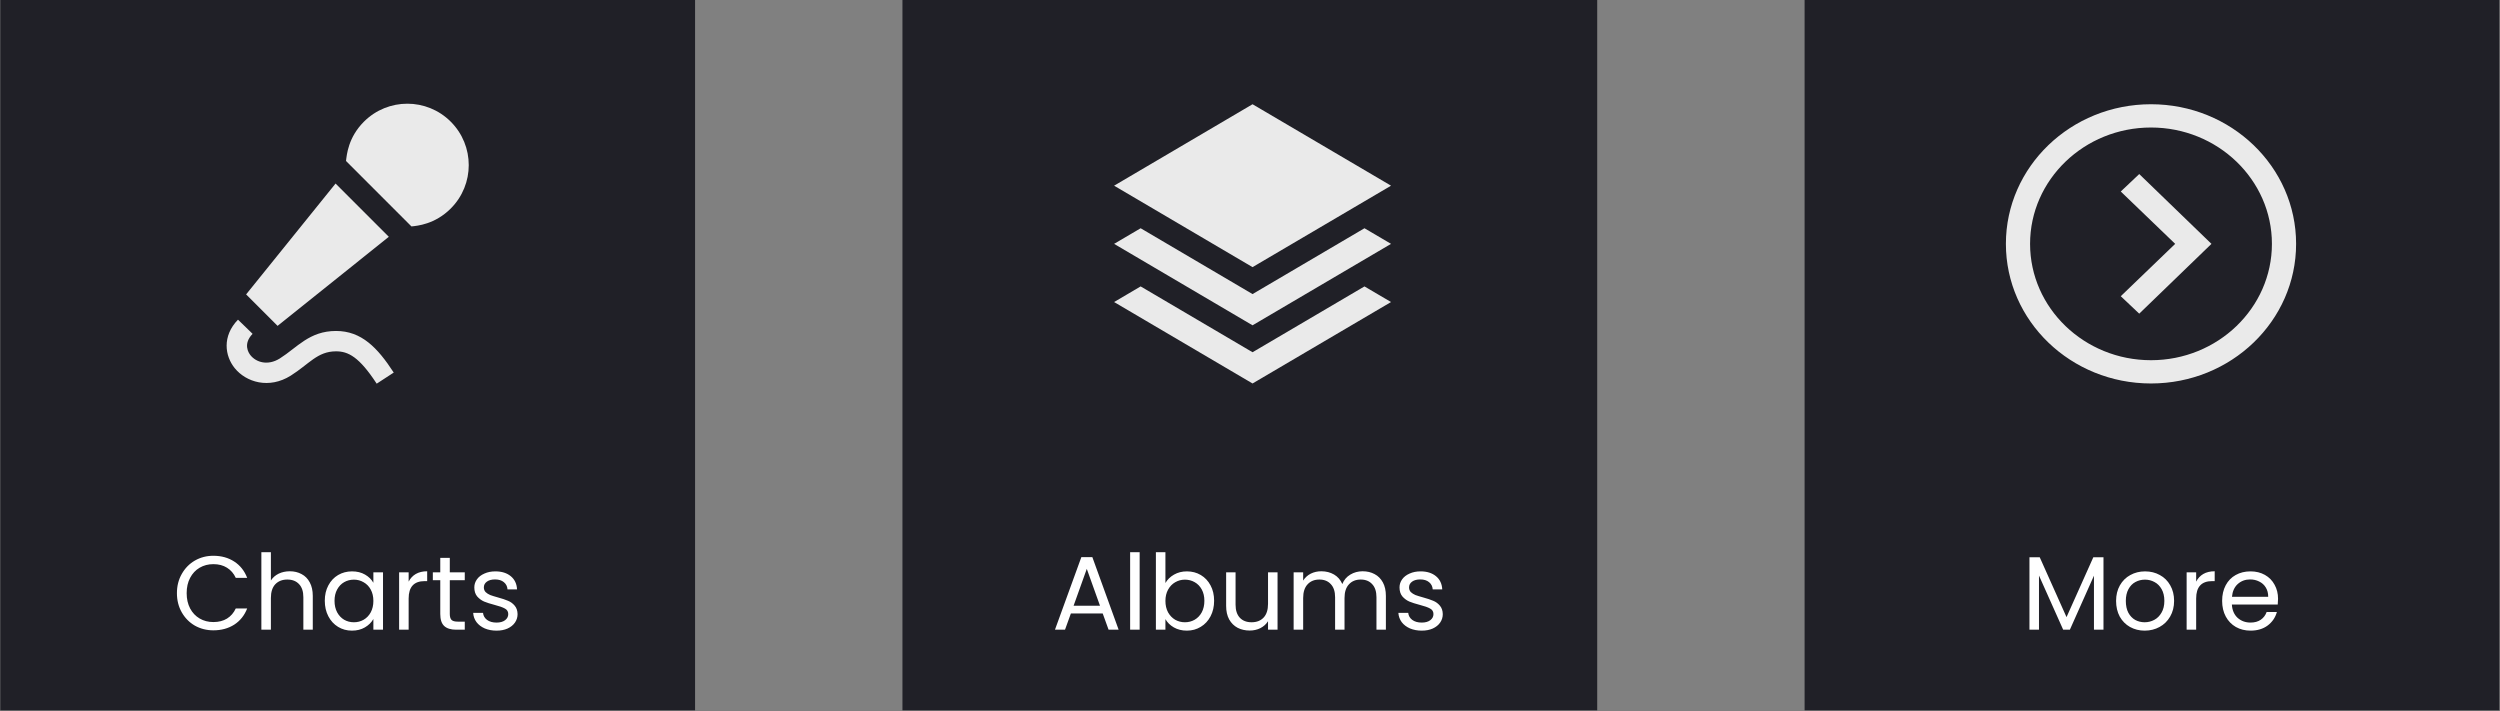 <svg width="573" height="163" viewBox="0 0 573 163" fill="none" xmlns="http://www.w3.org/2000/svg"><rect x="0" y="0" width="573" height="163" fill="#808080" stroke="none"/><path fill="#202027" d="M413.614 0h159.238v162.803H413.614z"/><g clip-path="url(#clip0)"><path d="M493.009 29.226c15.282 0 27.714 11.963 27.714 26.667 0 14.704-12.432 26.667-27.714 26.667-15.282 0-27.715-11.963-27.715-26.667 0-14.704 12.433-26.667 27.715-26.667zm0-5.333c-18.367 0-33.258 14.328-33.258 32 0 17.672 14.891 32 33.258 32 18.366 0 33.257-14.328 33.257-32 0-17.672-14.891-32-33.257-32zm5.543 32l-12.472 12 4.232 4 16.554-16-16.554-16-4.232 4 12.472 12z" fill="#EAEAEA"/></g><path d="M482.119 127.719v16.608h-2.184v-12.384l-5.52 12.384h-1.536l-5.544-12.408v12.408h-2.184v-16.608h2.352l6.144 13.728 6.144-13.728h2.328zm9.44 16.824c-1.232 0-2.352-.28-3.36-.84-.992-.56-1.776-1.352-2.352-2.376-.56-1.04-.84-2.24-.84-3.6 0-1.344.288-2.528.864-3.552.592-1.04 1.392-1.832 2.4-2.376 1.008-.56 2.136-.84 3.384-.84 1.248 0 2.376.28 3.384.84 1.008.544 1.8 1.328 2.376 2.352.592 1.024.888 2.216.888 3.576 0 1.36-.304 2.56-.912 3.6-.592 1.024-1.4 1.816-2.424 2.376-1.024.56-2.16.84-3.408.84zm0-1.92c.784 0 1.52-.184 2.208-.552.688-.368 1.24-.92 1.656-1.656.432-.736.648-1.632.648-2.688 0-1.056-.208-1.952-.624-2.688-.416-.736-.96-1.28-1.632-1.632-.672-.368-1.4-.552-2.184-.552-.8 0-1.536.184-2.208.552-.656.352-1.184.896-1.584 1.632-.4.736-.6 1.632-.6 2.688 0 1.072.192 1.976.576 2.712.4.736.928 1.288 1.584 1.656.656.352 1.376.528 2.16.528zm11.8-9.312c.384-.752.928-1.336 1.632-1.752.72-.416 1.592-.624 2.616-.624v2.256h-.576c-2.448 0-3.672 1.328-3.672 3.984v7.152h-2.184v-13.152h2.184v2.136zm18.769 3.936c0 .416-.024.856-.072 1.32h-10.512c.08 1.296.52 2.312 1.32 3.048.816.72 1.8 1.08 2.952 1.08.944 0 1.728-.216 2.352-.648.64-.448 1.088-1.04 1.344-1.776h2.352c-.352 1.264-1.056 2.296-2.112 3.096-1.056.784-2.368 1.176-3.936 1.176-1.248 0-2.368-.28-3.36-.84-.976-.56-1.744-1.352-2.304-2.376-.56-1.04-.84-2.24-.84-3.6 0-1.36.272-2.552.816-3.576.544-1.024 1.304-1.808 2.28-2.352.992-.56 2.128-.84 3.408-.84 1.248 0 2.352.272 3.312.816.96.544 1.696 1.296 2.208 2.256.528.944.792 2.016.792 3.216zm-2.256-.456c0-.832-.184-1.544-.552-2.136-.368-.608-.872-1.064-1.512-1.368-.624-.32-1.32-.48-2.088-.48-1.104 0-2.048.352-2.832 1.056-.768.704-1.208 1.68-1.32 2.928h8.304z" fill="#fff"/><path fill="#202027" d="M206.843 0h159.238v162.803H206.843z"/><g clip-path="url(#clip1)"><path d="M312.736 52.314l6.089 3.579-31.743 18.667-31.731-18.667 6.085-3.579 25.646 15.088 25.654-15.088zm-25.654 28.419l-25.646-15.088-6.085 3.581 31.731 18.667 31.743-18.667-6.089-3.579-25.654 15.085zm31.743-38.173l-31.743-18.667-31.731 18.667 31.731 18.667 31.743-18.667z" fill="#EAEAEA"/></g><path d="M252.741 140.607h-7.296l-1.344 3.72h-2.304l6.048-16.632h2.52l6.024 16.632h-2.304l-1.344-3.72zm-.624-1.776l-3.024-8.448-3.024 8.448h6.048zm9.092-12.264v17.76h-2.184v-17.76h2.184zm5.906 7.056c.448-.784 1.104-1.424 1.968-1.92.864-.496 1.848-.744 2.952-.744 1.184 0 2.248.28 3.192.84.944.56 1.688 1.352 2.232 2.376.544 1.008.816 2.184.816 3.528 0 1.328-.272 2.512-.816 3.552-.544 1.04-1.296 1.848-2.256 2.424-.944.576-2 .864-3.168.864-1.136 0-2.136-.248-3-.744-.848-.496-1.488-1.128-1.92-1.896v2.424h-2.184v-17.76h2.184v7.056zm8.928 4.08c0-.992-.2-1.856-.6-2.592-.4-.736-.944-1.296-1.632-1.68-.672-.384-1.416-.576-2.232-.576-.8 0-1.544.2-2.232.6-.672.384-1.216.952-1.632 1.704-.4.736-.6 1.592-.6 2.568 0 .992.2 1.864.6 2.616.416.736.96 1.304 1.632 1.704.688.384 1.432.576 2.232.576.816 0 1.56-.192 2.232-.576.688-.4 1.232-.968 1.632-1.704.4-.752.6-1.632.6-2.64zm16.771-6.528v13.152h-2.184v-1.944c-.416.672-1 1.2-1.752 1.584-.736.368-1.552.552-2.448.552-1.024 0-1.944-.208-2.76-.624-.816-.432-1.464-1.072-1.944-1.92-.464-.848-.696-1.88-.696-3.096v-7.704h2.16v7.416c0 1.296.328 2.296.984 3 .656.688 1.552 1.032 2.688 1.032 1.168 0 2.088-.36 2.76-1.08.672-.72 1.008-1.768 1.008-3.144v-7.224h2.184zm19.503-.24c1.024 0 1.936.216 2.736.648.8.416 1.432 1.048 1.896 1.896.464.848.696 1.88.696 3.096v7.752h-2.16v-7.44c0-1.312-.328-2.312-.984-3-.64-.704-1.512-1.056-2.616-1.056-1.136 0-2.04.368-2.712 1.104-.672.72-1.008 1.768-1.008 3.144v7.248h-2.16v-7.44c0-1.312-.328-2.312-.984-3-.64-.704-1.512-1.056-2.616-1.056-1.136 0-2.04.368-2.712 1.104-.672.72-1.008 1.768-1.008 3.144v7.248h-2.184v-13.152h2.184v1.896c.432-.688 1.008-1.216 1.728-1.584.736-.368 1.544-.552 2.424-.552 1.104 0 2.08.248 2.928.744.848.496 1.48 1.224 1.896 2.184.368-.928.976-1.648 1.824-2.16.848-.512 1.792-.768 2.832-.768zm13.567 13.608c-1.008 0-1.912-.168-2.712-.504-.8-.352-1.432-.832-1.896-1.44-.464-.624-.72-1.336-.768-2.136h2.256c.064.656.368 1.192.912 1.608.56.416 1.288.624 2.184.624.832 0 1.488-.184 1.968-.552.48-.368.72-.832.72-1.392 0-.576-.256-1-.768-1.272-.512-.288-1.304-.568-2.376-.84-.976-.256-1.776-.512-2.4-.768-.608-.272-1.136-.664-1.584-1.176-.432-.528-.648-1.216-.648-2.064 0-.672.2-1.288.6-1.848.4-.56.968-1 1.704-1.32.736-.336 1.576-.504 2.52-.504 1.456 0 2.632.368 3.528 1.104.896.736 1.376 1.744 1.44 3.024h-2.184c-.048-.688-.328-1.24-.84-1.656-.496-.416-1.168-.624-2.016-.624-.784 0-1.408.168-1.872.504-.464.336-.696.776-.696 1.32 0 .432.136.792.408 1.08.288.272.64.496 1.056.672.432.16 1.024.344 1.776.552.944.256 1.712.512 2.304.768.592.24 1.096.608 1.512 1.104.432.496.656 1.144.672 1.944 0 .72-.2 1.368-.6 1.944-.4.576-.968 1.032-1.704 1.368-.72.32-1.552.48-2.496.48z" fill="#fff"/><path fill="#202027" d="M.072 0h159.238v162.803H.072z"/><g clip-path="url(#clip2)"><path d="M89.118 54.272c-2.813 2.251-21.232 17-25.497 20.417l-7.211-7.211 20.502-25.411L89.118 54.272zm14.195-26.382c-5.494-5.495-14.406-5.495-19.901 0-3.623 3.626-3.93 7.599-4.107 9.008l15 15c1.294-.144 5.353-.452 9.008-4.107 5.498-5.495 5.498-14.406 0-19.901zM77.019 75.857c-6.128 0-8.928 3.816-12.877 6.297-2.797 1.754-5.444.864-6.716-.711-.463-.564-1.783-2.596.465-4.925l-.334-.334-3.011-2.917c-3.668 3.786-3.019 8.31-.746 11.115 2.607 3.219 7.85 4.845 12.821 1.725 4.238-2.66 6.115-5.583 10.398-5.583 2.77 0 5.294 1.241 9.318 7.414l3.906-2.545c-3.724-5.722-7.401-9.535-13.225-9.535z" fill="#EAEAEA"/></g><path d="M40.551 135.951c0-1.632.368-3.096 1.104-4.392.736-1.312 1.736-2.336 3-3.072 1.28-.736 2.696-1.104 4.248-1.104 1.824 0 3.416.44 4.776 1.32 1.36.88 2.352 2.128 2.976 3.744h-2.616c-.464-1.008-1.136-1.784-2.016-2.328-.864-.544-1.904-.816-3.12-.816-1.168 0-2.216.272-3.144.816-.928.544-1.656 1.32-2.184 2.328-.528.992-.792 2.16-.792 3.504 0 1.328.264 2.496.792 3.504.528.992 1.256 1.76 2.184 2.304.928.544 1.976.816 3.144.816 1.216 0 2.256-.264 3.12-.792.88-.544 1.552-1.32 2.016-2.328h2.616c-.624 1.6-1.616 2.84-2.976 3.72-1.36.864-2.952 1.296-4.776 1.296-1.552 0-2.968-.36-4.248-1.08-1.264-.736-2.264-1.752-3-3.048-.736-1.296-1.104-2.76-1.104-4.392zm25.883-5.016c.992 0 1.888.216 2.688.648.8.416 1.424 1.048 1.872 1.896.464.848.696 1.88.696 3.096v7.752h-2.16v-7.44c0-1.312-.328-2.312-.984-3-.656-.704-1.552-1.056-2.688-1.056-1.152 0-2.072.36-2.76 1.08-.672.72-1.008 1.768-1.008 3.144v7.272h-2.184v-17.76h2.184v6.48c.432-.672 1.024-1.192 1.776-1.56.768-.368 1.624-.552 2.568-.552zm8.008 6.768c0-1.344.272-2.52.816-3.528.544-1.024 1.288-1.816 2.232-2.376.96-.56 2.024-.84 3.192-.84 1.152 0 2.152.248 3 .744.848.496 1.48 1.12 1.896 1.872v-2.4h2.208v13.152h-2.208v-2.448c-.432.768-1.08 1.408-1.944 1.92-.848.496-1.84.744-2.976.744-1.168 0-2.224-.288-3.168-.864-.944-.576-1.688-1.384-2.232-2.424-.544-1.04-.816-2.224-.816-3.552zm11.136.024c0-.992-.2-1.856-.6-2.592-.4-.736-.944-1.296-1.632-1.68-.672-.4-1.416-.6-2.232-.6-.816 0-1.56.192-2.232.576-.672.384-1.208.944-1.608 1.68-.4.736-.6 1.6-.6 2.592 0 1.008.2 1.888.6 2.64.4.736.936 1.304 1.608 1.704.672.384 1.416.576 2.232.576.816 0 1.56-.192 2.232-.576.688-.4 1.232-.968 1.632-1.704.4-.752.6-1.624.6-2.616zm8.083-4.416c.384-.752.928-1.336 1.632-1.752.72-.416 1.592-.624 2.616-.624v2.256h-.576c-2.448 0-3.672 1.328-3.672 3.984v7.152h-2.184v-13.152h2.184v2.136zm9.433-.336v7.752c0 .64.136 1.096.408 1.368.272.256.744.384 1.416.384h1.608v1.848h-1.968c-1.216 0-2.128-.28-2.736-.84-.608-.56-.912-1.48-.912-2.76v-7.752h-1.704v-1.8h1.704v-3.312h2.184v3.312h3.432v1.8h-3.432zm10.734 11.568c-1.008 0-1.912-.168-2.712-.504-.8-.352-1.432-.832-1.896-1.44-.464-.624-.72-1.336-.768-2.136h2.256c.064.656.368 1.192.912 1.608.56.416 1.288.624 2.184.624.832 0 1.488-.184 1.968-.552.48-.368.72-.832.72-1.392 0-.576-.256-1-.768-1.272-.512-.288-1.304-.568-2.376-.84-.976-.256-1.776-.512-2.4-.768-.608-.272-1.136-.664-1.584-1.176-.432-.528-.648-1.216-.648-2.064 0-.672.2-1.288.6-1.848.4-.56.968-1 1.704-1.32.736-.336 1.576-.504 2.52-.504 1.456 0 2.632.368 3.528 1.104.896.736 1.376 1.744 1.44 3.024h-2.184c-.048-.688-.328-1.24-.84-1.656-.496-.416-1.168-.624-2.016-.624-.784 0-1.408.168-1.872.504-.464.336-.696.776-.696 1.32 0 .432.136.792.408 1.08.288.272.64.496 1.056.672.432.16 1.024.344 1.776.552.944.256 1.712.512 2.304.768.592.24 1.096.608 1.512 1.104.432.496.656 1.144.672 1.944 0 .72-.2 1.368-.6 1.944-.4.576-.968 1.032-1.704 1.368-.72.32-1.552.48-2.496.48z" fill="#fff"/><defs><clipPath id="clip0"><path fill="#fff" transform="translate(459 23.892)" d="M0 0h68v64H0z"/></clipPath><clipPath id="clip1"><path fill="#fff" transform="translate(253 23.892)" d="M0 0h67v64H0z"/></clipPath><clipPath id="clip2"><path fill="#fff" transform="translate(47.605 23.767)" d="M0 0h64.17v64.17H0z"/></clipPath></defs></svg>